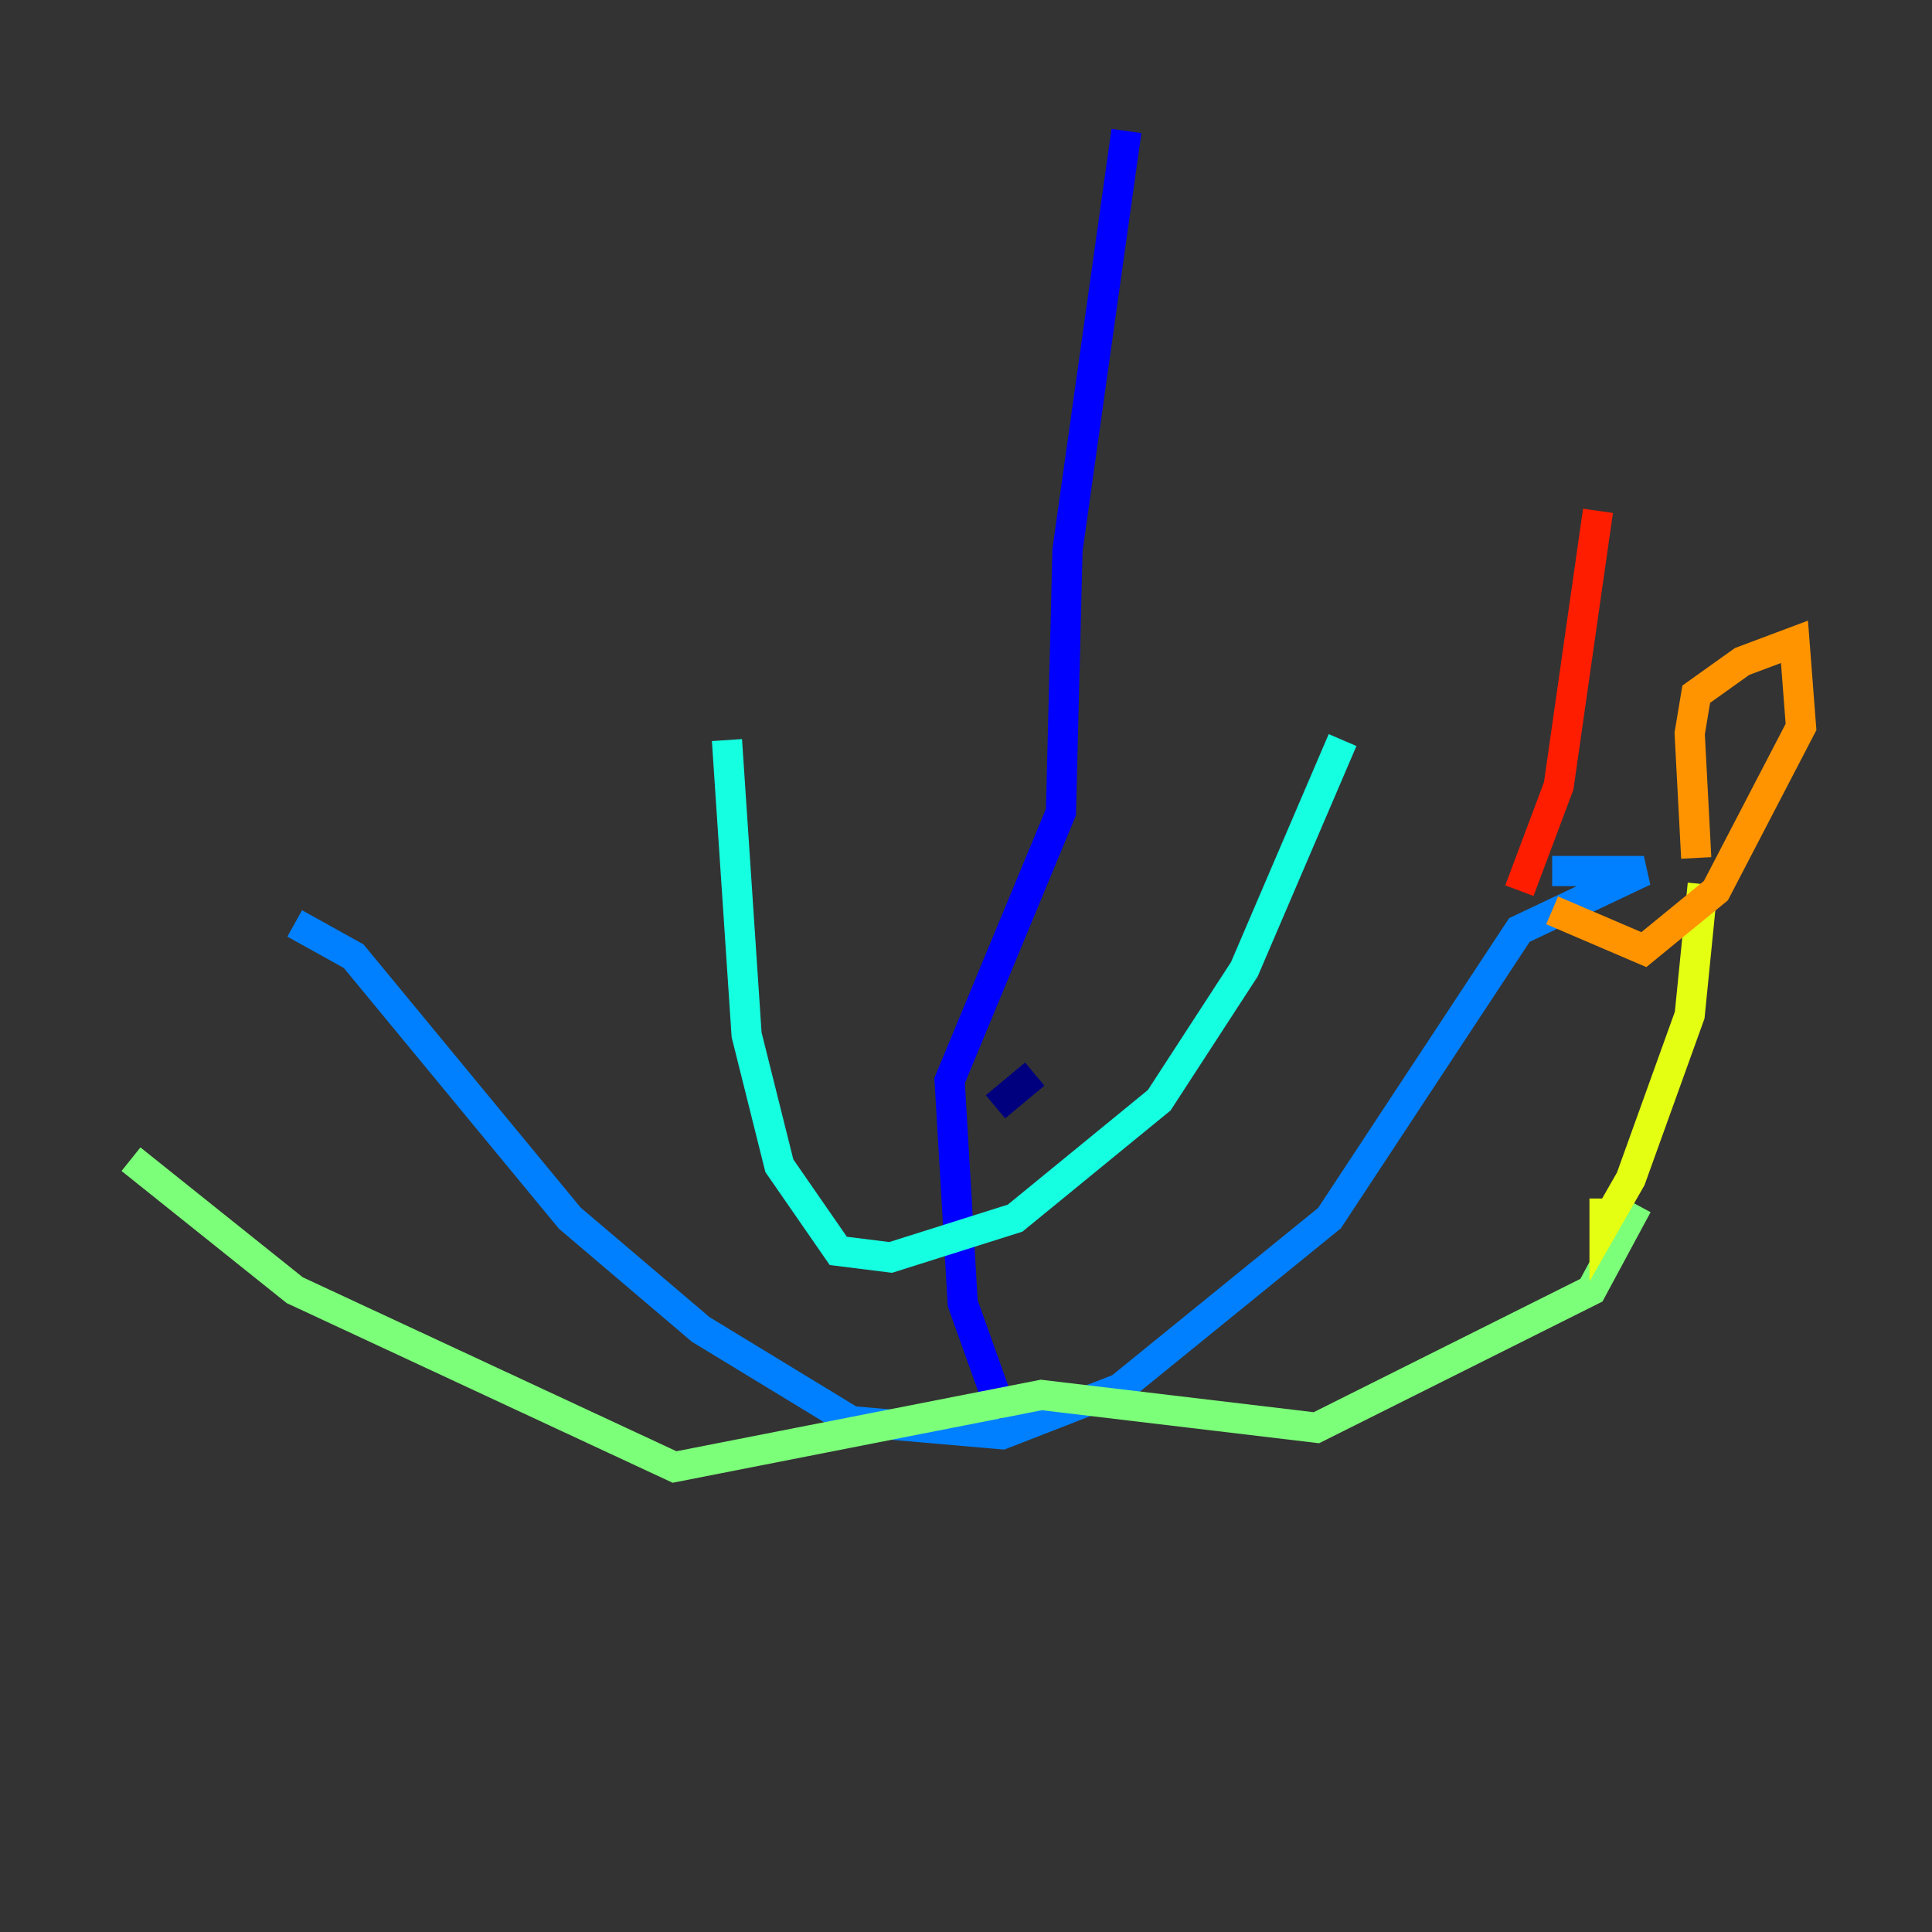 <?xml version="1.0" encoding="utf-8" ?>
<svg baseProfile="tiny" height="128" version="1.2" viewBox="0,0,128,128" width="128" xmlns="http://www.w3.org/2000/svg" xmlns:ev="http://www.w3.org/2001/xml-events" xmlns:xlink="http://www.w3.org/1999/xlink"><rect x="0" y="0" width="128" height="128" fill="#333333" stroke="none"/><defs /><polyline fill="none" points="68.556,71.159 65.953,73.329" stroke="#00007f" stroke-width="2" /><polyline fill="none" points="68.122,94.59 65.953,92.42 63.783,86.346 62.915,71.593 70.291,53.803 70.725,36.447 74.63,8.678" stroke="#0000ff" stroke-width="2" /><polyline fill="none" points="19.525,61.18 23.43,63.349 37.749,80.705 46.427,88.081 56.407,94.156 66.386,95.024 74.197,91.986 88.081,80.705 100.664,61.614 108.909,57.709 102.834,57.709" stroke="#0080ff" stroke-width="2" /><polyline fill="none" points="88.949,49.031 82.441,64.217 76.8,72.895 67.254,80.705 59.01,83.308 55.539,82.875 51.634,77.234 49.464,68.556 48.163,49.031" stroke="#15ffe1" stroke-width="2" /><polyline fill="none" points="8.678,76.8 19.525,85.478 44.691,97.193 68.99,92.42 87.214,94.59 105.437,85.478 108.475,79.837" stroke="#7cff79" stroke-width="2" /><polyline fill="none" points="112.814,58.576 111.946,67.254 108.041,78.102 106.305,81.139 106.305,79.403" stroke="#e4ff12" stroke-width="2" /><polyline fill="none" points="112.38,56.841 111.946,48.597 112.38,45.993 115.417,43.824 118.888,42.522 119.322,48.163 113.681,59.01 108.909,62.915 102.834,60.312" stroke="#ff9400" stroke-width="2" /><polyline fill="none" points="105.871,33.844 103.268,52.068 100.664,59.01" stroke="#ff1d00" stroke-width="2" /><polyline fill="none" points="105.437,32.108 105.437,32.108" stroke="#7f0000" stroke-width="2" /></svg>